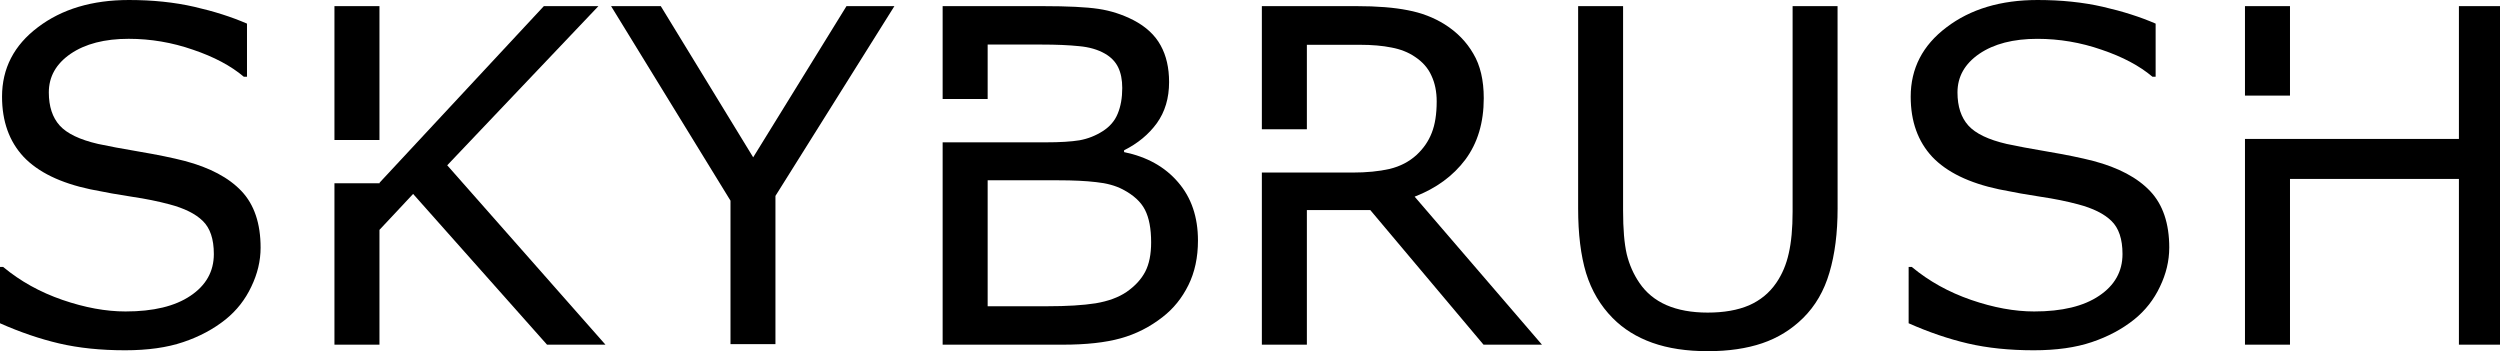<?xml version="1.0" encoding="UTF-8" standalone="no"?>
<svg
   xmlns:dc="http://purl.org/dc/elements/1.1/"
   xmlns:cc="http://creativecommons.org/ns#"
   xmlns:rdf="http://www.w3.org/1999/02/22-rdf-syntax-ns#"
   xmlns:svg="http://www.w3.org/2000/svg"
   xmlns="http://www.w3.org/2000/svg"
   xmlns:sodipodi="http://sodipodi.sourceforge.net/DTD/sodipodi-0.dtd"
   xmlns:inkscape="http://www.inkscape.org/namespaces/inkscape"
   width="121.411mm"
   height="17.055mm"
   viewBox="0 0 121.411 17.055"
   version="1.1"
   id="svg8"
   inkscape:version="1.0.2 (e86c8708, 2021-01-15)"
   sodipodi:docname="skybrush-logo.svg">
  <defs
     id="defs2" />
  <sodipodi:namedview
     id="base"
     pagecolor="#ffffff"
     bordercolor="#666666"
     borderopacity="1.0"
     inkscape:pageopacity="0.0"
     inkscape:pageshadow="2"
     inkscape:zoom="0.94242063"
     inkscape:cx="273.6467"
     inkscape:cy="32.514108"
     inkscape:document-units="mm"
     inkscape:current-layer="layer1"
     inkscape:document-rotation="0"
     showgrid="false"
     inkscape:window-width="1252"
     inkscape:window-height="855"
     inkscape:window-x="0"
     inkscape:window-y="23"
     inkscape:window-maximized="0" />
  <g
     inkscape:label="Layer 1"
     inkscape:groupmode="layer"
     id="layer1">
    <g
       id="g72">
      <path
         d="m 12.656,12.028 q 0,0.959 -0.452,1.896 -0.441,0.937 -1.246,1.588 -0.882,0.706 -2.062,1.102 -1.169,0.397 -2.822,0.397 -1.775,0 -3.197,-0.331 Q 1.466,16.349 0,15.699 v -2.734 h 0.154 q 1.246,1.036 2.877,1.599 1.632,0.562 3.065,0.562 2.028,0 3.153,-0.761 1.136,-0.761 1.136,-2.028 0,-1.091 -0.54,-1.61 Q 9.316,10.209 8.224,9.922 7.397,9.701 6.427,9.558 5.468,9.415 4.388,9.194 2.205,8.731 1.147,7.618 0.099,6.493 0.099,4.696 q 0,-2.062 1.742,-3.373 Q 3.583,-3.054738e-7 6.262,-3.054738e-7 q 1.731,0 3.175,0.331 1.444,0.331 2.558,0.816 V 3.726 H 11.84 Q 10.903,2.932 9.371,2.414 7.849,1.885 6.251,1.885 q -1.753,0 -2.822,0.728 -1.058,0.728 -1.058,1.874 0,1.025 0.529,1.61 0.529,0.584 1.863,0.893 0.706,0.154 2.006,0.375 1.301,0.22 2.205,0.452 1.83,0.485 2.756,1.466 0.926,0.981 0.926,2.745 z"
         style="font-style:normal;font-variant:normal;font-weight:normal;font-stretch:normal;font-size:22.578px;line-height:1.25;font-family:Verdana;-inkscape-font-specification:Verdana;fill:#000000;fill-opacity:1;stroke:none;stroke-width:0.265"
         id="path14" />
      <path
         id="path16"
         style="font-style:normal;font-variant:normal;font-weight:normal;font-stretch:normal;font-size:22.578px;line-height:1.25;font-family:Verdana;-inkscape-font-specification:Verdana;fill:#000000;fill-opacity:1;stroke:none;stroke-width:1"
         d="m 61.291,1.125 v 24.527 h 8.25 V 1.125 Z m 38.375,0 -30.1,32.348 v 0.115 h -8.275 v 29.578 h 8.25 V 42.125 l 6.168,-6.584 24.541,27.625 h 10.709 L 81.959,30.291 109.666,1.125 Z"
         transform="scale(0.265)" />
      <path
         d="M 43.436,0.298 37.659,9.514 V 16.713 H 35.476 V 9.745 L 29.677,0.298 h 2.414 l 4.487,7.342 4.531,-7.342 z"
         style="font-style:normal;font-variant:normal;font-weight:normal;font-stretch:normal;font-size:22.578px;line-height:1.25;font-family:Verdana;-inkscape-font-specification:Verdana;fill:#000000;fill-opacity:1;stroke:none;stroke-width:0.265"
         id="path18" />
      <path
         id="path20"
         style="font-style:normal;font-variant:normal;font-weight:normal;font-stretch:normal;font-size:22.578px;line-height:1.25;font-family:Verdana;-inkscape-font-specification:Verdana;fill:#000000;fill-opacity:1;stroke:none;stroke-width:1"
         d="M 172.75,1.125 V 18.146 H 181 V 8.166 h 9.834 c 2.75,0 5.055,0.099 6.916,0.293 1.861,0.167 3.444,0.625 4.75,1.375 1.111,0.639 1.916,1.472 2.416,2.5 0.5,1.028 0.75,2.291 0.75,3.791 0,1.806 -0.276,3.376 -0.832,4.709 -0.528,1.306 -1.444,2.374 -2.75,3.207 -1.306,0.833 -2.722,1.39 -4.25,1.668 -1.528,0.25 -3.585,0.375 -6.168,0.375 H 181 172.75 v 37.082 h 22 c 4.306,0 7.847,-0.388 10.625,-1.166 2.806,-0.778 5.376,-2.083 7.709,-3.916 1.972,-1.528 3.54,-3.473 4.707,-5.834 1.167,-2.361 1.75,-5.083 1.75,-8.166 0,-4.306 -1.208,-7.862 -3.625,-10.668 C 213.499,30.583 210.194,28.736 206,27.875 v -0.334 c 2.5,-1.25 4.5,-2.901 6,-4.957 1.5,-2.083 2.25,-4.599 2.25,-7.543 0,-2.611 -0.513,-4.846 -1.541,-6.707 C 211.681,6.445 210.028,4.903 207.75,3.709 205.694,2.653 203.541,1.958 201.291,1.625 199.041,1.292 195.653,1.125 191.125,1.125 Z M 181,33.041 h 12.959 c 2.722,0 5.027,0.112 6.916,0.334 1.917,0.194 3.542,0.64 4.875,1.334 1.972,1.028 3.334,2.278 4.084,3.75 0.75,1.472 1.125,3.457 1.125,5.957 0,2.194 -0.362,3.986 -1.084,5.375 -0.722,1.389 -1.86,2.626 -3.416,3.709 -1.472,1 -3.362,1.695 -5.668,2.084 -2.306,0.361 -5.264,0.541 -8.875,0.541 H 181 Z"
         transform="scale(0.265)" />
      <path
         id="path22"
         style="font-style:normal;font-variant:normal;font-weight:normal;font-stretch:normal;font-size:22.578px;line-height:1.25;font-family:Verdana;-inkscape-font-specification:Verdana;fill:#000000;fill-opacity:1;stroke:none;stroke-width:1"
         d="m 231.25,1.125 v 22.562 h 8.25 V 8.209 h 9.709 c 2.222,0 4.152,0.167 5.791,0.5 1.639,0.306 3.056,0.86 4.25,1.666 1.444,0.944 2.473,2.111 3.084,3.5 0.639,1.361 0.957,2.931 0.957,4.709 0,2.333 -0.305,4.263 -0.916,5.791 -0.583,1.5 -1.5,2.833 -2.75,4 -1.361,1.25 -3.015,2.112 -4.959,2.584 -1.944,0.444 -4.221,0.666 -6.832,0.666 H 239.5 231.25 v 31.541 h 8.25 V 38.5 h 11.625 l 20.75,24.666 h 10.709 L 259.25,36.041 c 3.944,-1.528 7.041,-3.791 9.291,-6.791 2.25,-3.028 3.375,-6.778 3.375,-11.25 0,-3.306 -0.638,-6.027 -1.916,-8.166 -1.25,-2.167 -3,-3.958 -5.25,-5.375 C 262.75,3.209 260.5,2.347 258,1.875 c -2.5,-0.5 -5.625,-0.75 -9.375,-0.75 z"
         transform="scale(0.265)" />
      <path
         d="m 89.242,10.12 q 0,1.786 -0.397,3.12 -0.386,1.323 -1.279,2.205 -0.849,0.838 -1.984,1.224 -1.136,0.386 -2.646,0.386 -1.543,0 -2.69,-0.408 -1.147,-0.408 -1.929,-1.202 -0.893,-0.904 -1.29,-2.183 -0.386,-1.279 -0.386,-3.142 V 0.298 h 2.183 V 10.231 q 0,1.334 0.176,2.106 0.187,0.772 0.617,1.4 0.485,0.717 1.312,1.08 0.838,0.364 2.006,0.364 1.18,0 2.006,-0.353 0.827,-0.364 1.323,-1.091 0.43,-0.628 0.606,-1.433 0.187,-0.816 0.187,-2.017 V 0.298 h 2.183 z"
         style="font-style:normal;font-variant:normal;font-weight:normal;font-stretch:normal;font-size:22.578px;line-height:1.25;font-family:Verdana;-inkscape-font-specification:Verdana;fill:#000000;fill-opacity:1;stroke:none;stroke-width:0.265"
         id="path24" />
      <path
         d="m 105.348,12.028 q 0,0.959 -0.452,1.896 -0.441,0.937 -1.246,1.588 -0.882,0.706 -2.062,1.102 -1.169,0.397 -2.822,0.397 -1.775,0 -3.197,-0.331 -1.411,-0.331 -2.877,-0.981 V 12.965 H 92.847 q 1.246,1.036 2.877,1.599 1.632,0.562 3.065,0.562 2.028,0 3.153,-0.761 1.136,-0.761 1.136,-2.028 0,-1.091 -0.54,-1.61 Q 102.008,10.209 100.917,9.922 100.09,9.701 99.12,9.558 98.161,9.415 97.08,9.194 94.897,8.731 93.839,7.618 q -1.047,-1.124 -1.047,-2.921 0,-2.062 1.742,-3.373 Q 96.275,-3.054738e-7 98.954,-3.054738e-7 q 1.731,0 3.175,0.331 1.444,0.331 2.558,0.816 v 2.58 h -0.154 q -0.937,-0.794 -2.469,-1.312 -1.521,-0.529 -3.12,-0.529 -1.753,0 -2.822,0.728 -1.058,0.728 -1.058,1.874 0,1.025 0.529,1.61 0.529,0.584 1.863,0.893 0.706,0.154 2.006,0.375 1.301,0.22 2.205,0.452 1.83,0.485 2.756,1.466 0.926,0.981 0.926,2.745 z"
         style="font-style:normal;font-variant:normal;font-weight:normal;font-stretch:normal;font-size:22.578px;line-height:1.25;font-family:Verdana;-inkscape-font-specification:Verdana;fill:#000000;fill-opacity:1;stroke:none;stroke-width:0.265"
         id="path26" />
      <path
         id="path28"
         style="font-style:normal;font-variant:normal;font-weight:normal;font-stretch:normal;font-size:22.578px;line-height:1.25;font-family:Verdana;-inkscape-font-specification:Verdana;fill:#000000;fill-opacity:1;stroke:none;stroke-width:1"
         d="m 411.418,1.125 v 16.396 h 8.25 V 1.125 Z m 39.207,0 v 24.334 h -30.957 -8.25 v 37.707 h 8.25 v -30.375 H 450.625 v 30.375 h 8.25 V 1.125 Z"
         transform="scale(0.265)" />
    </g>
  </g>
</svg>
